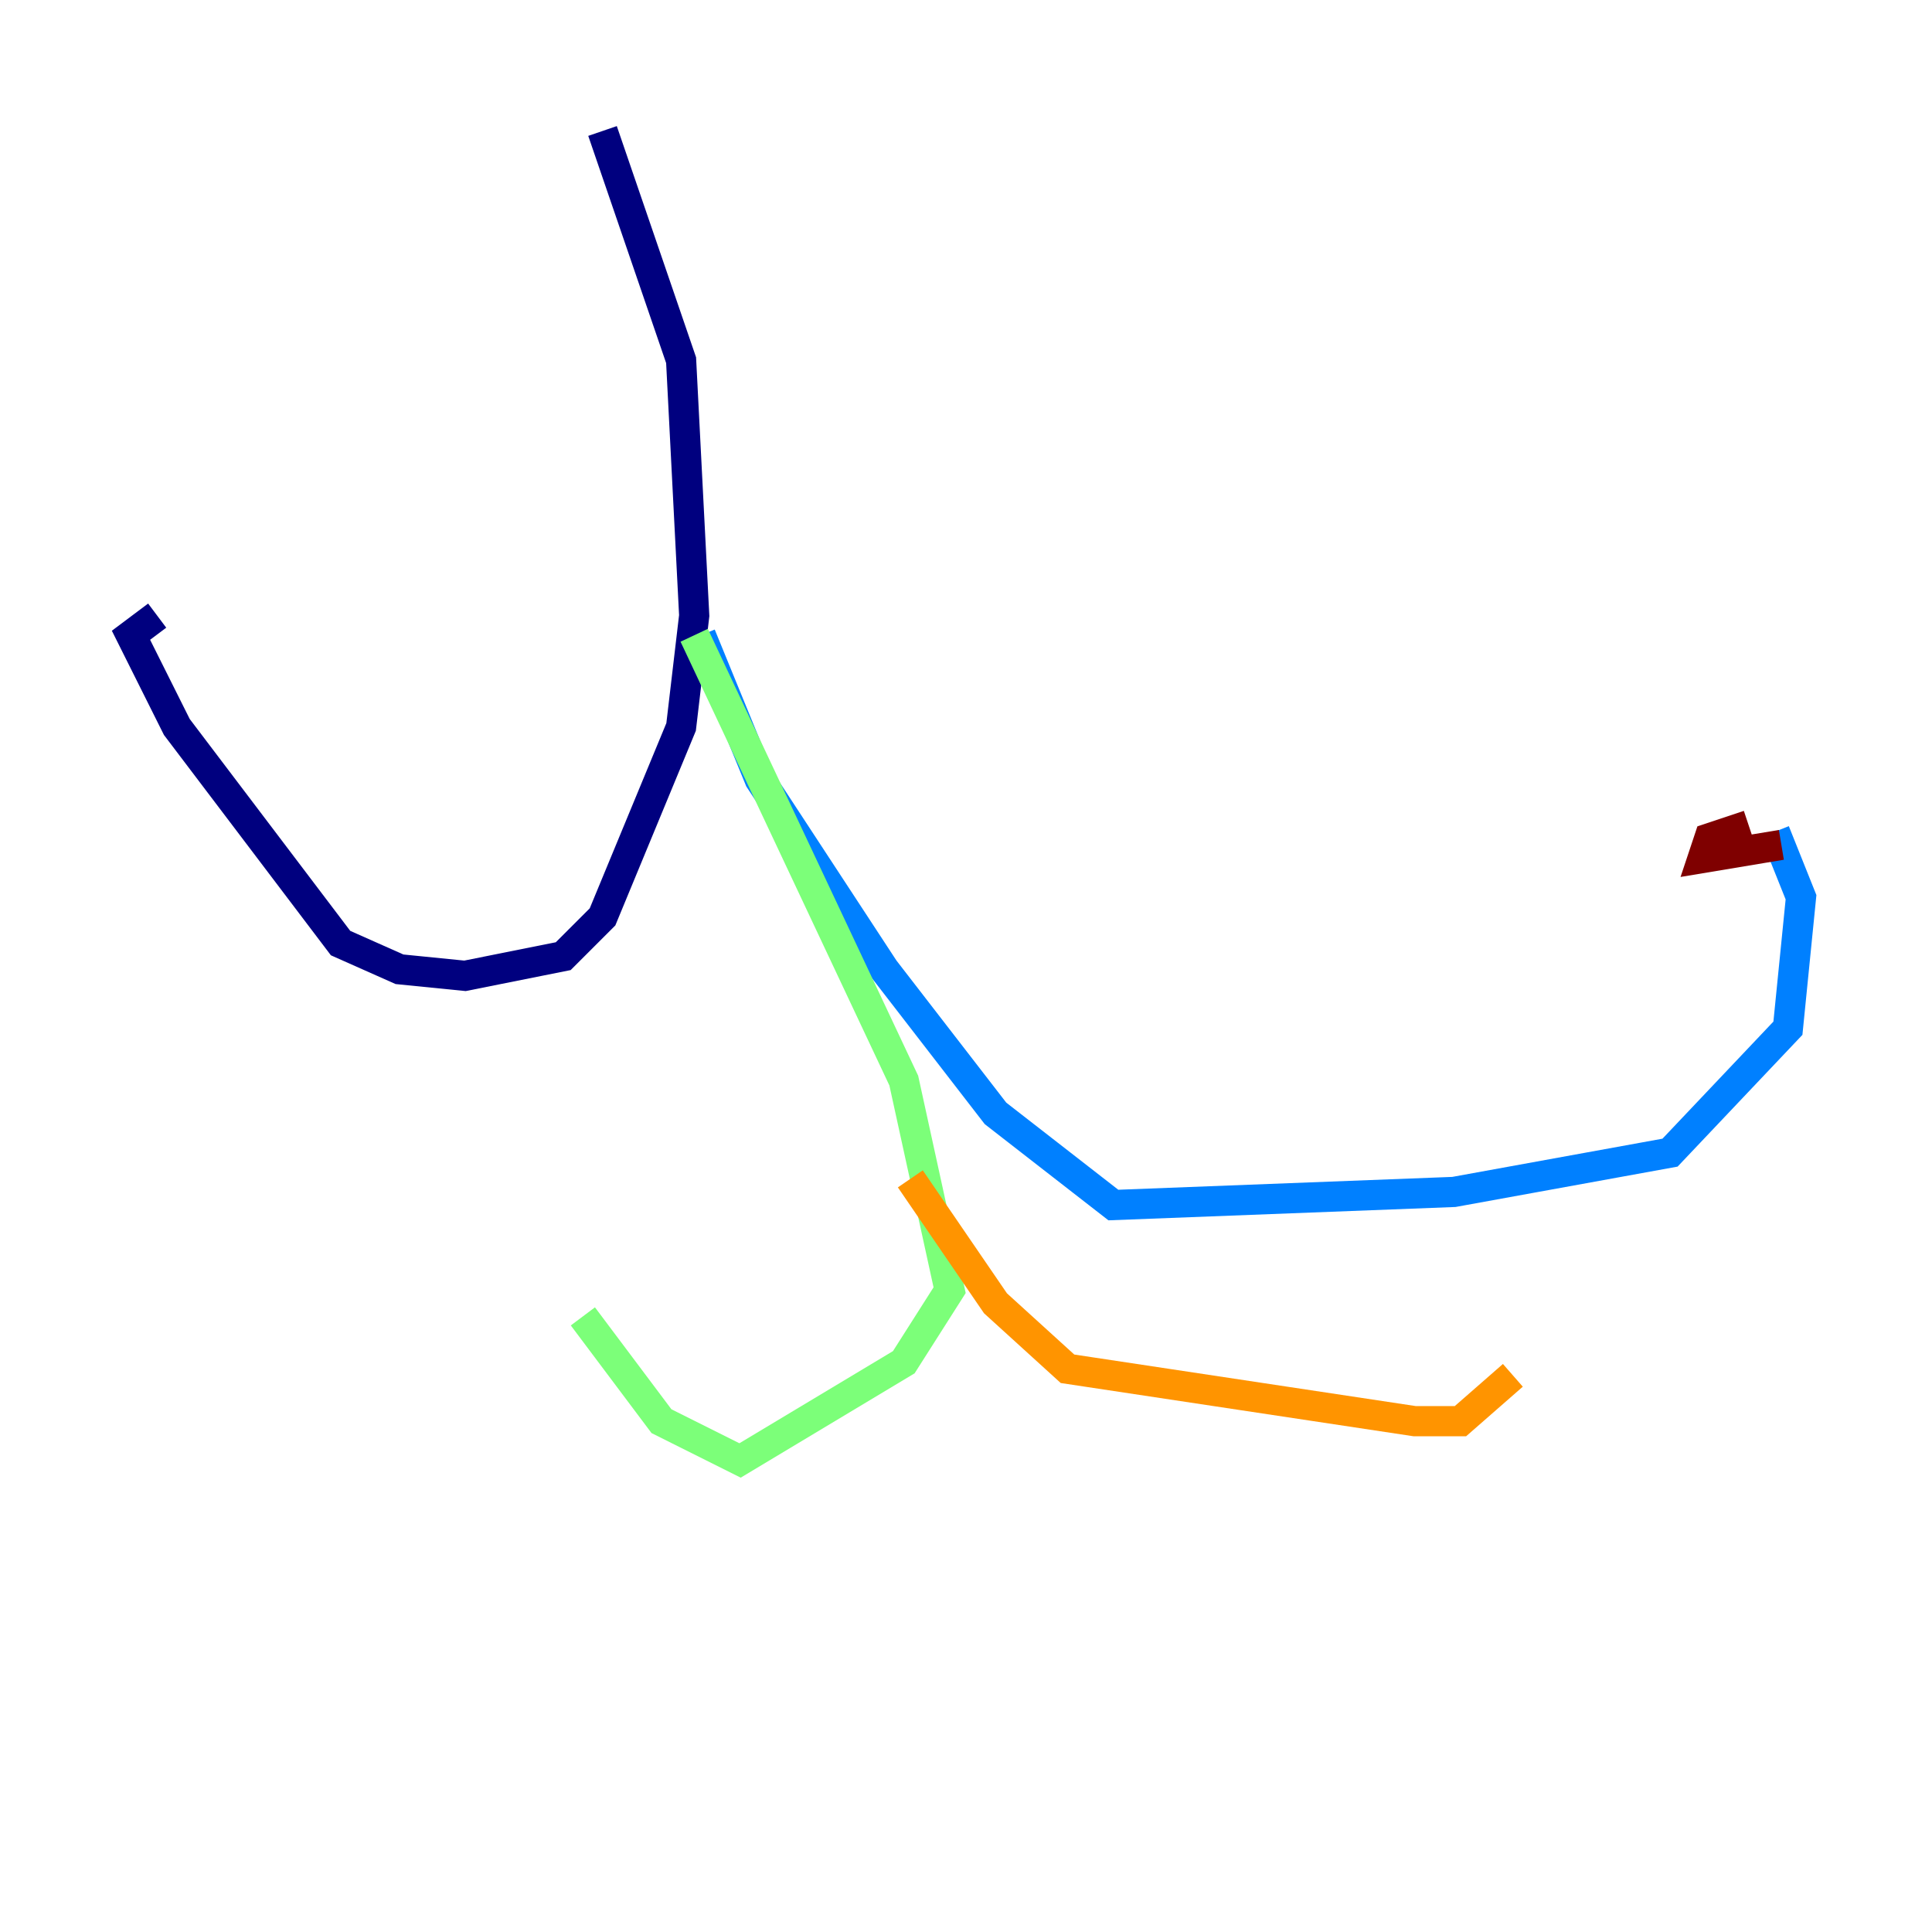 <?xml version="1.0" encoding="utf-8" ?>
<svg baseProfile="tiny" height="128" version="1.2" viewBox="0,0,128,128" width="128" xmlns="http://www.w3.org/2000/svg" xmlns:ev="http://www.w3.org/2001/xml-events" xmlns:xlink="http://www.w3.org/1999/xlink"><defs /><polyline fill="none" points="39.919,8.678 45.125,23.864 45.993,40.786 45.125,48.163 39.919,60.746 37.315,63.349 30.807,64.651 26.468,64.217 22.563,62.481 11.715,48.163 8.678,42.088 10.414,40.786" stroke="#00007f" stroke-width="2" /><polyline fill="none" points="46.427,42.088 50.332,51.634 58.576,64.217 65.953,73.763 73.763,79.837 96.325,78.969 110.644,76.366 118.454,68.122 119.322,59.444 117.586,55.105" stroke="#0080ff" stroke-width="2" /><polyline fill="none" points="45.993,42.088 59.878,71.593 62.915,85.478 59.878,90.251 49.031,96.759 43.824,94.156 38.617,87.214" stroke="#7cff79" stroke-width="2" /><polyline fill="none" points="60.312,78.102 65.953,86.346 70.725,90.685 93.722,94.156 96.759,94.156 100.231,91.119" stroke="#ff9400" stroke-width="2" /><polyline fill="none" points="115.851,54.671 113.248,55.539 112.814,56.841 118.02,55.973" stroke="#7f0000" stroke-width="2" /></svg>